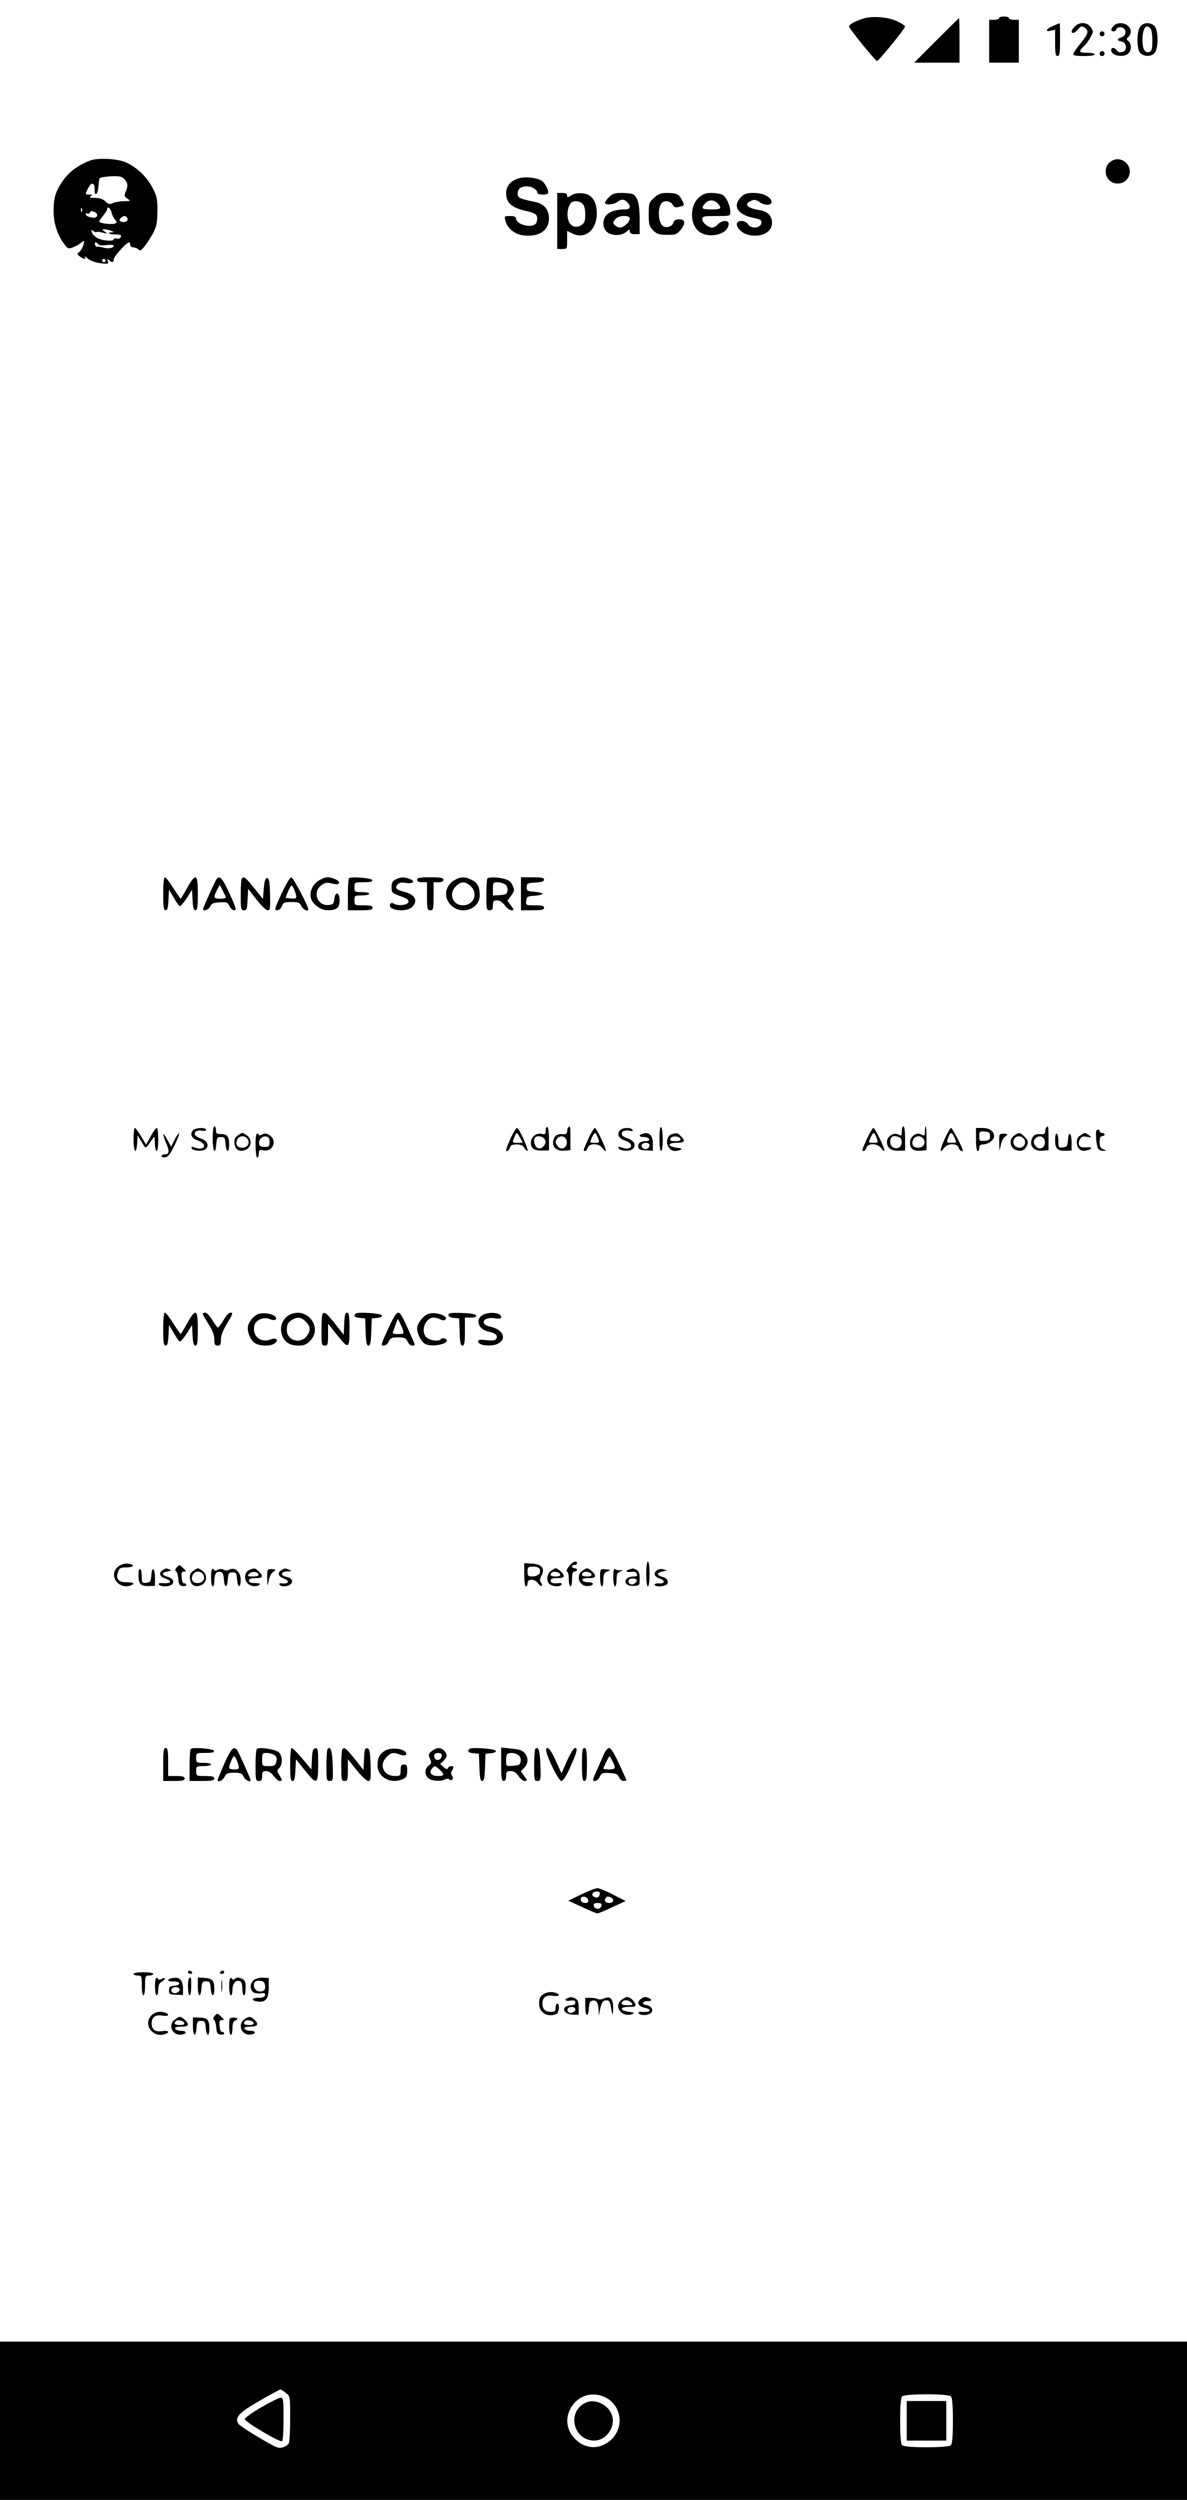 <?xml version="1.0" standalone="no"?>
<!DOCTYPE svg PUBLIC "-//W3C//DTD SVG 20010904//EN"
 "http://www.w3.org/TR/2001/REC-SVG-20010904/DTD/svg10.dtd">
<svg version="1.0" xmlns="http://www.w3.org/2000/svg"
 width="720pt" height="1516pt" viewBox="0 0 720 1516"
 preserveAspectRatio="xMidYMid meet">

<g transform="translate(0,1516) scale(0.1,-0.1)"
fill="#000000" stroke="none">
<path d="M5235 15047 c-54 -18 -85 -36 -85 -48 0 -12 160 -209 170 -209 10 0
170 197 170 209 0 5 -21 19 -46 31 -55 27 -154 35 -209 17z"/>
<path d="M6060 15050 c0 -5 -13 -10 -30 -10 l-30 0 0 -130 0 -130 90 0 90 0 0
130 0 130 -30 0 c-16 0 -30 5 -30 10 0 6 -13 10 -30 10 -16 0 -30 -4 -30 -10z"/>
<path d="M5680 14915 l-135 -135 138 0 137 0 0 135 c0 74 -1 135 -3 135 -1 0
-63 -61 -137 -135z"/>
<path d="M6388 15003 c-43 -17 -52 -39 -13 -29 l25 6 0 -80 c0 -64 3 -80 15
-80 12 0 15 18 15 100 0 55 -1 100 -2 99 -2 0 -20 -7 -40 -16z"/>
<path d="M6520 15000 c-11 -11 -20 -24 -20 -30 0 -17 21 -11 40 13 15 18 22
20 37 11 30 -19 26 -38 -22 -96 -25 -30 -45 -60 -45 -67 0 -7 23 -11 65 -11
37 0 65 4 65 10 0 6 -20 10 -45 10 -51 0 -55 7 -21 39 13 12 32 37 41 56 18
31 18 35 2 59 -21 32 -68 35 -97 6z"/>
<path d="M6756 15004 c-20 -20 -20 -34 -1 -34 8 0 15 4 15 9 0 17 34 22 48 7
18 -18 9 -46 -18 -53 -27 -7 -25 -21 3 -25 32 -4 37 -54 6 -63 -15 -5 -26 -2
-34 9 -15 20 -35 21 -35 1 0 -33 76 -47 104 -19 20 19 21 58 1 74 -13 11 -13
14 0 27 20 20 19 46 -3 66 -23 21 -66 22 -86 1z"/>
<path d="M6916 14998 c-23 -33 -22 -140 2 -161 24 -22 65 -21 85 1 25 27 24
143 -1 165 -26 24 -68 21 -86 -5z m62 -10 c7 -7 12 -39 12 -74 0 -48 -4 -63
-16 -68 -29 -11 -44 13 -44 73 0 50 11 81 30 81 3 0 11 -5 18 -12z"/>
<path d="M6670 14955 c0 -8 7 -15 15 -15 8 0 15 7 15 15 0 8 -7 15 -15 15 -8
0 -15 -7 -15 -15z"/>
<path d="M6670 14835 c0 -8 7 -15 15 -15 8 0 15 7 15 15 0 8 -7 15 -15 15 -8
0 -15 -7 -15 -15z"/>
<path d="M548 14187 c-69 -26 -126 -67 -160 -114 -50 -70 -63 -109 -63 -193 0
-78 26 -153 71 -208 18 -22 22 -22 49 -11 17 7 39 20 49 28 18 15 19 15 12
-13 -4 -17 -15 -36 -24 -43 -16 -12 -16 -14 2 -28 24 -18 40 -20 30 -2 -4 6 4
2 17 -10 15 -13 44 -24 77 -29 48 -6 52 -5 46 12 -6 16 -5 17 7 7 18 -18 29
-16 29 5 0 17 78 102 93 102 4 0 7 -7 7 -15 0 -8 8 -15 18 -15 10 0 24 -6 31
-12 10 -11 17 -7 37 17 14 17 37 53 52 80 22 42 26 63 27 135 0 78 -3 90 -34
149 -36 65 -95 119 -161 148 -50 21 -167 27 -212 10z m220 -131 c7 -16 6 -31
-4 -54 -12 -29 -11 -33 9 -47 21 -14 20 -15 -20 -15 -23 0 -53 -5 -67 -11 -20
-10 -28 -8 -47 10 -15 14 -36 21 -63 21 -30 0 -37 3 -26 10 12 8 11 10 -7 10
-27 0 -28 2 -7 41 19 38 39 32 38 -10 -1 -48 20 -31 23 19 1 23 5 45 8 49 11
11 110 17 131 8 12 -5 26 -19 32 -31z m-271 -178 c-3 -8 -6 -5 -6 6 -1 11 2
17 5 13 3 -3 4 -12 1 -19z m179 -5 c4 -16 13 -36 22 -45 13 -16 13 -18 -2 -24
-17 -7 -84 1 -93 10 -3 3 6 19 21 36 14 17 26 36 26 41 0 21 20 7 26 -18z
m-102 1 c22 -9 20 -34 -3 -34 -27 0 -51 10 -51 22 0 5 4 7 9 3 5 -3 12 -1 16
5 7 12 8 12 29 4z m199 -38 c7 -17 -16 -28 -38 -20 -12 5 -13 10 -4 20 15 18
35 18 42 0z m-187 -83 c3 3 20 1 37 -4 30 -8 30 -7 13 6 -20 15 -20 15 0 14
10 0 28 -4 39 -9 19 -8 19 -9 1 -9 -34 -2 -9 -13 28 -13 26 0 33 -3 29 -15 -3
-8 -14 -13 -24 -10 -11 3 -19 1 -19 -4 0 -14 -64 -10 -97 6 -17 9 -33 25 -36
36 -5 17 -3 18 9 8 8 -6 17 -9 20 -6z m10 -74 c4 -7 23 -9 50 -5 24 3 44 2 44
-4 0 -15 -34 -20 -67 -11 -17 5 -34 7 -36 5 -2 -3 -7 2 -10 11 -7 17 8 21 19
4z m44 -99 c0 -5 -4 -10 -10 -10 -5 0 -10 5 -10 10 0 6 5 10 10 10 6 0 10 -4
10 -10z"/>
<path d="M6755 14190 c-77 -30 -57 -143 25 -143 41 0 73 32 73 73 0 50 -53 88
-98 70z"/>
<path d="M3152 14080 c-51 -12 -82 -47 -82 -91 0 -58 31 -87 115 -107 59 -14
70 -20 73 -40 2 -13 -2 -30 -8 -38 -26 -30 -120 -6 -120 32 0 9 -11 14 -36 14
-34 0 -36 -1 -29 -27 11 -45 53 -81 101 -89 100 -15 164 25 164 103 0 51 -31
88 -83 98 -93 19 -107 25 -107 48 0 32 18 47 56 47 31 0 64 -21 64 -41 0 -10
53 -13 63 -3 10 10 -14 62 -36 77 -30 19 -94 27 -135 17z"/>
<path d="M3380 13820 l0 -170 30 0 c30 0 30 1 30 55 l0 55 34 -17 c76 -36 146
23 146 122 0 76 -31 119 -89 123 -27 2 -52 -3 -67 -13 -21 -14 -24 -14 -24 0
0 10 -10 15 -30 15 l-30 0 0 -170z m154 104 c10 -10 16 -33 16 -64 0 -41 -4
-52 -24 -65 -35 -23 -73 -6 -81 39 -7 35 0 71 17 94 14 17 53 15 72 -4z"/>
<path d="M3695 13965 c-14 -13 -25 -29 -25 -35 0 -15 52 -12 74 5 25 19 41 19
60 -1 25 -25 20 -44 -13 -44 -84 0 -131 -30 -131 -84 0 -44 30 -71 80 -71 24
0 46 8 59 19 19 17 21 17 21 3 0 -12 9 -17 30 -17 l30 0 0 90 c0 95 -14 142
-45 154 -9 3 -39 6 -66 6 -40 0 -55 -5 -74 -25z m125 -130 c0 -21 -36 -55 -58
-55 -18 0 -42 18 -42 31 0 4 7 15 16 23 20 21 84 22 84 1z"/>
<path d="M3968 13961 c-31 -28 -33 -33 -33 -100 0 -63 3 -73 27 -98 23 -23 36
-27 84 -27 49 -1 59 2 80 27 34 40 32 67 -5 67 -21 0 -32 -6 -36 -19 -7 -23
-35 -34 -58 -25 -33 12 -42 106 -14 142 15 19 55 14 67 -9 9 -16 17 -19 38
-14 36 9 36 9 18 43 -18 35 -33 42 -92 42 -34 0 -51 -6 -76 -29z"/>
<path d="M4239 13962 c-52 -46 -56 -147 -9 -197 55 -58 188 -32 190 38 0 24
-42 22 -65 -3 -10 -11 -25 -20 -34 -20 -26 0 -61 29 -61 51 0 17 7 19 85 19
84 0 85 0 85 25 0 38 -25 92 -48 104 -12 6 -41 11 -66 11 -36 0 -52 -6 -77
-28z m119 -40 c21 -27 14 -32 -43 -32 -57 0 -64 5 -42 32 23 30 60 30 85 0z"/>
<path d="M4495 13965 c-53 -52 -22 -106 70 -125 49 -10 56 -14 53 -33 -4 -31
-62 -37 -80 -8 -8 13 -23 21 -40 21 -60 0 -18 -74 49 -86 76 -14 136 19 136
76 0 39 -27 68 -72 75 -80 13 -102 36 -56 57 21 9 30 8 53 -8 30 -21 72 -21
72 1 0 29 -51 55 -107 55 -44 0 -58 -5 -78 -25z"/>
<path d="M990 9740 c0 -81 3 -100 15 -100 10 0 15 16 17 63 l3 62 28 -47 c15
-26 31 -49 36 -53 5 -3 24 19 43 47 l33 53 3 -62 c2 -47 7 -63 17 -63 12 0 15
19 15 100 0 123 -12 129 -65 35 -20 -36 -38 -65 -39 -65 -2 0 -22 29 -45 65
-22 36 -45 65 -51 65 -6 0 -10 -38 -10 -100z"/>
<path d="M1313 9828 c-8 -11 -62 -130 -80 -175 -9 -23 32 -14 42 10 8 18 19
23 57 25 43 3 49 0 60 -22 6 -15 19 -26 29 -26 15 0 11 15 -28 100 -45 97 -60
114 -80 88z m57 -110 c0 -5 -16 -8 -35 -8 -39 0 -42 7 -19 52 l17 32 18 -35
c10 -19 18 -37 19 -41z"/>
<path d="M1467 9833 c-4 -3 -7 -48 -7 -100 0 -86 2 -93 20 -93 17 0 19 8 22
65 l3 65 50 -64 c28 -36 58 -65 68 -66 16 0 17 9 15 98 -2 78 -6 97 -18 97
-11 0 -16 -16 -20 -64 l-5 -63 -53 66 c-52 65 -62 73 -75 59z"/>
<path d="M1707 9740 c-41 -90 -44 -100 -26 -100 12 0 23 10 29 25 8 22 15 25
58 25 42 0 50 -3 60 -25 10 -21 42 -36 42 -20 0 21 -92 195 -103 195 -8 0 -33
-43 -60 -100z m82 14 c15 -42 12 -46 -27 -42 l-30 3 15 38 c8 20 18 37 22 37
4 0 13 -16 20 -36z"/>
<path d="M1930 9818 c-36 -24 -53 -67 -44 -105 9 -36 60 -73 100 -73 56 0 74
15 74 60 0 51 -27 57 -32 8 -3 -29 -7 -33 -35 -36 -67 -7 -99 76 -46 118 19
15 35 20 53 15 44 -10 53 -10 57 1 4 13 -39 34 -71 34 -13 0 -38 -10 -56 -22z"/>
<path d="M2117 9834 c-4 -4 -7 -49 -7 -101 l0 -93 75 0 c60 0 75 3 75 15 0 12
-13 15 -55 15 -54 0 -55 0 -55 30 0 29 2 30 45 30 25 0 45 5 45 10 0 6 -20 10
-45 10 -43 0 -45 1 -45 30 0 30 0 30 56 30 40 0 55 3 52 13 -5 13 -129 23
-141 11z"/>
<path d="M2400 9827 c-19 -10 -25 -20 -25 -47 0 -33 3 -36 53 -54 38 -13 52
-23 50 -35 -4 -19 -58 -27 -87 -12 -14 8 -20 7 -25 -4 -14 -37 100 -49 134
-15 37 37 18 75 -45 91 -52 13 -62 24 -44 45 10 12 23 14 50 10 45 -7 62 10
24 24 -35 13 -55 12 -85 -3z"/>
<path d="M2530 9825 c0 -10 10 -15 30 -15 l30 0 0 -85 c0 -78 2 -85 20 -85 18
0 20 7 20 85 l0 85 30 0 c20 0 30 5 30 15 0 12 -16 15 -80 15 -64 0 -80 -3
-80 -15z"/>
<path d="M2754 9821 c-59 -36 -65 -112 -12 -156 65 -55 168 -15 168 67 0 50
-13 74 -50 93 -39 20 -69 19 -106 -4z m103 -37 c45 -45 15 -114 -49 -114 -62
0 -89 70 -43 115 31 32 59 32 92 -1z"/>
<path d="M2957 9833 c-4 -3 -7 -48 -7 -100 0 -86 1 -93 20 -93 16 0 20 7 20
30 0 25 4 30 25 30 16 0 32 -11 47 -30 12 -16 30 -30 40 -30 17 0 17 2 -3 29
l-21 29 22 30 c20 28 22 34 10 61 -9 22 -22 33 -49 41 -41 11 -95 13 -104 3z
m107 -36 c11 -8 17 -23 14 -38 -3 -21 -9 -24 -45 -27 l-43 -3 0 40 c0 38 2 41
28 41 16 0 36 -6 46 -13z"/>
<path d="M3160 9740 l0 -100 70 0 c56 0 70 3 70 15 0 12 -13 15 -56 15 -54 0
-55 0 -52 28 3 25 7 27 51 30 26 2 47 7 47 12 0 5 -21 10 -47 12 -44 3 -48 5
-48 28 0 23 4 25 53 28 37 2 52 7 52 18 0 11 -16 14 -70 14 l-70 0 0 -100z"/>
<path d="M1290 8255 c0 -80 17 -104 22 -32 3 37 6 42 28 42 22 0 25 -5 28 -42
4 -53 22 -57 22 -5 0 50 -12 65 -49 65 -26 0 -31 4 -31 24 0 13 -4 23 -10 23
-6 0 -10 -32 -10 -75z"/>
<path d="M3310 8305 c0 -23 -3 -26 -23 -21 -34 8 -67 -19 -67 -54 0 -35 21
-49 73 -47 l37 1 0 67 c0 37 -4 71 -10 74 -6 4 -10 -5 -10 -20z m-12 -47 c16
-16 15 -33 -4 -52 -12 -12 -20 -13 -35 -6 -18 10 -26 50 -12 63 10 11 38 8 51
-5z"/>
<path d="M3447 8323 c-4 -3 -7 -15 -7 -25 0 -11 -7 -17 -17 -16 -40 3 -54 -3
-64 -28 -16 -43 11 -75 61 -72 l40 3 0 73 c0 72 -1 78 -13 65z m-9 -85 c4 -35
-29 -56 -52 -32 -19 19 -20 36 -4 52 21 21 53 10 56 -20z"/>
<path d="M4000 8256 c0 -44 4 -76 10 -76 6 0 10 30 10 69 0 39 -4 73 -10 76
-6 4 -10 -22 -10 -69z"/>
<path d="M5470 8300 c0 -28 -2 -30 -21 -20 -28 15 -69 -11 -69 -45 0 -36 25
-55 71 -53 l39 1 0 74 c0 42 -4 73 -10 73 -5 0 -10 -14 -10 -30z m-16 -36 c21
-8 20 -51 -1 -63 -24 -13 -53 4 -53 33 0 35 17 44 54 30z"/>
<path d="M5610 8300 c0 -28 -2 -30 -21 -20 -30 17 -69 -11 -69 -49 0 -37 19
-52 64 -49 l36 3 0 73 c0 39 -2 72 -5 72 -3 0 -5 -14 -5 -30z m-10 -45 c19
-23 3 -55 -30 -55 -32 0 -45 22 -30 51 13 23 43 25 60 4z"/>
<path d="M6347 8323 c-4 -3 -7 -15 -7 -25 0 -11 -7 -17 -17 -16 -40 3 -54 -3
-64 -28 -16 -43 11 -75 61 -72 l40 3 0 73 c0 72 -1 78 -13 65z m-9 -85 c4 -35
-29 -56 -52 -32 -19 19 -20 36 -4 52 21 21 53 10 56 -20z"/>
<path d="M810 8250 c0 -78 17 -96 22 -22 l3 47 24 -40 c23 -39 23 -40 40 -19
9 12 21 30 28 40 10 16 12 12 12 -28 1 -27 6 -48 11 -48 6 0 10 30 10 70 0 39
-4 70 -9 70 -6 0 -22 -23 -37 -51 l-28 -50 -30 50 c-17 28 -34 51 -38 51 -5 0
-8 -31 -8 -70z"/>
<path d="M1170 8305 c-20 -24 -7 -49 30 -61 37 -12 51 -38 25 -47 -8 -4 -27
-2 -41 3 -20 8 -25 7 -22 -2 6 -18 66 -22 84 -7 25 20 13 51 -25 64 -19 6 -37
17 -39 24 -6 18 18 31 45 24 14 -3 23 -1 23 6 0 16 -66 13 -80 -4z"/>
<path d="M3097 8257 c-15 -34 -27 -65 -27 -69 0 -17 18 -7 23 12 4 15 14 20
41 20 25 0 38 -6 46 -20 6 -11 15 -20 20 -20 4 0 -6 32 -23 70 -17 39 -36 70
-41 70 -6 0 -23 -29 -39 -63z m58 3 l16 -30 -31 0 c-34 0 -34 -1 -20 34 12 33
16 33 35 -4z"/>
<path d="M3569 8255 c-32 -71 -33 -75 -20 -75 5 0 13 9 16 20 9 29 68 28 89
-2 9 -12 17 -20 20 -17 7 7 -56 139 -66 139 -5 0 -22 -29 -39 -65z m58 5 c11
-29 10 -30 -18 -30 -33 0 -33 0 -17 35 15 32 21 32 35 -5z"/>
<path d="M3760 8305 c-20 -24 -7 -49 30 -61 37 -12 51 -38 25 -47 -8 -4 -27
-2 -41 3 -20 8 -25 7 -22 -2 6 -18 66 -22 84 -7 25 20 13 51 -25 64 -19 6 -37
17 -39 24 -6 19 19 31 47 24 17 -4 22 -2 17 6 -10 16 -61 14 -76 -4z"/>
<path d="M5259 8255 c-32 -71 -33 -75 -20 -75 5 0 13 9 16 20 9 29 68 28 89
-2 9 -12 17 -20 20 -17 7 7 -56 139 -66 139 -5 0 -22 -29 -39 -65z m58 5 c11
-29 10 -30 -18 -30 -33 0 -33 0 -17 35 15 32 21 32 35 -5z"/>
<path d="M5730 8253 c-30 -67 -33 -95 -4 -55 21 30 80 31 89 2 5 -17 25 -29
25 -16 0 14 -64 136 -71 136 -5 0 -22 -30 -39 -67z m58 12 c16 -35 16 -35 -17
-35 -29 0 -30 1 -20 30 13 37 22 38 37 5z"/>
<path d="M5920 8250 c0 -40 4 -70 10 -70 6 0 10 9 10 20 0 14 7 20 23 20 31 0
67 27 67 50 0 30 -28 50 -71 50 l-39 0 0 -70z m85 20 c0 -21 -5 -26 -32 -28
-31 -3 -33 -1 -33 28 0 29 2 31 33 28 27 -2 32 -7 32 -28z"/>
<path d="M6649 8298 c-4 -33 4 -94 13 -105 6 -7 20 -13 32 -12 21 0 21 0 -1 9
-18 7 -23 17 -23 45 0 24 4 35 15 35 8 0 15 5 15 10 0 6 -7 10 -15 10 -8 0
-15 5 -15 10 0 15 -20 12 -21 -2z"/>
<path d="M991 8280 c0 -8 8 -33 18 -55 20 -46 18 -65 -10 -65 -10 0 -19 -5
-19 -11 0 -6 10 -9 23 -7 16 2 31 21 55 71 19 38 31 71 29 74 -3 3 -15 -14
-28 -38 l-21 -43 -24 44 c-13 25 -23 38 -23 30z"/>
<path d="M1442 8274 c-17 -12 -22 -24 -20 -46 4 -40 28 -55 65 -42 38 13 45
65 11 88 -12 9 -25 16 -28 16 -3 0 -16 -7 -28 -16z m58 -19 c19 -23 3 -55 -30
-55 -32 0 -45 22 -30 51 13 23 43 25 60 4z"/>
<path d="M1557 8284 c-11 -11 -8 -144 3 -144 6 0 10 11 10 25 0 22 3 24 28 19
57 -11 86 60 38 91 -19 13 -29 14 -45 6 -13 -8 -20 -8 -23 0 -2 6 -7 7 -11 3z
m78 -49 c0 -27 -3 -30 -30 -30 -21 0 -31 5 -33 18 -5 25 17 49 42 45 16 -2 21
-10 21 -33z"/>
<path d="M3893 8283 c-22 -8 -14 -19 14 -18 14 0 28 -6 30 -12 3 -8 -4 -13
-19 -13 -33 0 -51 -14 -46 -36 2 -15 13 -19 46 -20 l42 -2 0 44 c0 52 -26 74
-67 57z m47 -68 c0 -9 -7 -18 -16 -22 -18 -7 -39 11 -30 26 11 17 46 13 46 -4z"/>
<path d="M4077 8283 c-29 -7 -41 -51 -22 -79 16 -25 39 -30 72 -17 14 6 8 9
-21 13 -58 7 -59 30 -2 30 50 0 56 10 26 40 -21 21 -22 21 -53 13z m51 -30 c2
-9 -8 -13 -32 -13 -28 0 -34 3 -29 16 7 18 54 16 61 -3z"/>
<path d="M6061 8230 c1 -54 1 -54 9 -16 4 22 15 45 24 51 22 16 20 20 -9 20
-24 0 -25 -3 -24 -55z"/>
<path d="M6152 8274 c-34 -23 -27 -75 11 -88 33 -12 56 -1 68 33 7 17 3 28
-16 47 -28 28 -33 29 -63 8z m58 -19 c18 -22 3 -55 -25 -55 -29 0 -47 27 -34
52 12 22 42 23 59 3z"/>
<path d="M6400 8247 c0 -53 14 -67 63 -65 l37 1 0 48 c0 60 -18 74 -22 17 -3
-39 -6 -43 -30 -46 -26 -3 -28 -1 -28 37 0 22 -4 43 -10 46 -6 4 -10 -11 -10
-38z"/>
<path d="M6552 8274 c-17 -12 -22 -24 -20 -46 4 -37 26 -53 61 -44 38 9 33 23
-7 18 -38 -4 -53 16 -35 50 9 16 17 19 42 14 30 -5 31 -5 13 9 -25 19 -26 19
-54 -1z"/>
<path d="M990 7100 c0 -81 3 -100 15 -100 10 0 15 16 17 63 l3 62 28 -47 c15
-26 31 -49 36 -53 5 -3 24 19 43 47 l33 53 3 -62 c2 -47 7 -63 17 -63 12 0 15
19 15 100 0 123 -12 129 -65 35 -20 -36 -38 -65 -39 -65 -2 0 -22 29 -45 65
-22 36 -45 65 -51 65 -6 0 -10 -38 -10 -100z"/>
<path d="M1230 7193 c0 -5 16 -33 35 -63 24 -37 35 -66 35 -92 0 -31 4 -38 20
-38 16 0 20 7 20 36 0 24 12 56 35 94 39 65 41 70 21 70 -8 0 -26 -20 -40 -45
-15 -25 -30 -45 -34 -45 -4 0 -19 20 -34 45 -15 25 -34 45 -43 45 -8 0 -15 -3
-15 -7z"/>
<path d="M1565 7191 c-26 -11 -51 -40 -60 -69 -9 -32 12 -87 40 -106 30 -20
95 -21 120 -3 28 21 11 38 -25 24 -60 -23 -112 23 -97 85 9 35 58 55 94 39 30
-14 52 -1 29 18 -19 16 -76 23 -101 12z"/>
<path d="M1765 7191 c-48 -20 -72 -74 -55 -125 14 -44 48 -66 100 -66 33 0 48
6 71 29 77 78 -13 204 -116 162z m90 -46 c30 -30 31 -54 4 -89 -39 -49 -119
-24 -119 37 0 37 7 49 35 65 31 18 54 14 80 -13z"/>
<path d="M1957 7193 c-4 -3 -7 -48 -7 -100 0 -86 1 -93 20 -93 18 0 20 7 20
66 l0 67 51 -64 c74 -93 79 -91 79 30 0 82 -3 101 -15 101 -11 0 -15 -16 -17
-67 l-3 -67 -53 67 c-53 66 -62 73 -75 60z"/>
<path d="M2157 7194 c-14 -15 -6 -23 26 -26 l32 -3 3 -82 c2 -64 6 -83 17 -83
11 0 15 19 17 83 l3 82 33 3 c20 2 32 8 29 15 -4 13 -148 23 -160 11z"/>
<path d="M2364 7123 c-56 -122 -56 -123 -35 -123 10 0 23 11 29 25 10 21 18
25 57 25 39 0 47 -4 57 -25 6 -14 19 -25 29 -25 18 0 18 2 0 43 -59 134 -72
157 -86 157 -10 0 -29 -30 -51 -77z m80 -30 c7 -21 4 -23 -29 -23 -31 0 -36 3
-30 18 4 9 12 30 17 46 l11 29 12 -24 c7 -13 16 -34 19 -46z"/>
<path d="M2594 7191 c-30 -13 -64 -59 -64 -88 0 -32 26 -80 49 -93 36 -19 131
-4 131 21 0 12 -29 19 -35 9 -9 -15 -58 -12 -83 6 -45 31 -16 124 39 124 11 0
30 -5 41 -11 12 -7 24 -7 29 -2 24 24 -65 52 -107 34z"/>
<path d="M2720 7186 c0 -9 12 -16 33 -18 l32 -3 3 -82 c2 -65 6 -83 17 -83 12
0 15 17 15 85 l0 85 36 0 c24 0 34 4 32 13 -3 8 -32 13 -86 15 -67 2 -82 0
-82 -12z"/>
<path d="M2932 7188 c-53 -26 -32 -92 34 -104 39 -7 56 -24 44 -43 -6 -10 -22
-12 -59 -8 -39 5 -51 3 -51 -7 0 -28 92 -35 128 -10 47 32 19 83 -55 99 -67
14 -42 62 27 51 31 -5 40 -3 40 8 0 25 -67 33 -108 14z"/>
<path d="M3450 5660 c-12 -16 -17 -30 -11 -30 6 0 11 -20 11 -45 0 -25 5 -45
10 -45 6 0 10 20 10 45 0 33 4 45 15 45 8 0 15 5 15 10 0 6 -7 10 -15 10 -8 0
-15 5 -15 10 0 6 7 10 15 10 8 0 15 5 15 10 0 21 -29 9 -50 -20z"/>
<path d="M3920 5615 c0 -43 4 -75 10 -75 6 0 10 32 10 75 0 43 -4 75 -10 75
-6 0 -10 -32 -10 -75z"/>
<path d="M717 5660 c-63 -50 1 -143 77 -114 28 11 17 19 -25 19 -51 0 -68 20
-53 62 8 25 15 28 52 28 47 0 52 18 6 23 -19 2 -40 -5 -57 -18z"/>
<path d="M3180 5611 c0 -41 4 -71 10 -71 6 0 10 9 10 20 0 28 44 27 64 -2 9
-12 19 -19 22 -15 4 4 2 13 -5 20 -8 11 -8 21 4 43 22 43 2 68 -59 72 l-46 3
0 -70z m94 33 c9 -24 -12 -44 -45 -44 -26 0 -29 4 -29 30 0 27 3 30 34 30 22
0 36 -6 40 -16z"/>
<path d="M1071 5654 c-9 -11 -10 -18 -3 -23 6 -3 12 -24 14 -46 2 -33 7 -41
26 -43 12 -2 22 1 22 7 0 6 -6 10 -12 9 -8 -2 -14 11 -16 35 -3 30 0 37 14 37
16 0 15 2 -4 20 -25 24 -23 23 -41 4z"/>
<path d="M840 5607 c0 -53 14 -67 63 -65 l37 1 0 48 c0 60 -18 74 -22 17 -3
-39 -6 -43 -30 -46 -26 -3 -28 -1 -28 37 0 22 -4 43 -10 46 -6 4 -10 -11 -10
-38z"/>
<path d="M988 5639 c-27 -15 -21 -39 12 -50 49 -18 38 -34 -19 -29 -14 1 -21
-2 -17 -9 8 -12 45 -15 70 -5 28 11 19 43 -14 51 -40 11 -42 27 -5 33 25 5 27
7 12 13 -22 8 -18 9 -39 -4z"/>
<path d="M1172 5634 c-17 -12 -22 -24 -20 -46 4 -40 28 -55 65 -42 38 13 45
65 11 88 -12 9 -25 16 -28 16 -3 0 -16 -7 -28 -16z m58 -19 c19 -23 3 -55 -30
-55 -32 0 -45 22 -30 51 13 23 43 25 60 4z"/>
<path d="M1287 5644 c-11 -11 -8 -104 3 -104 6 0 10 15 10 33 0 41 12 60 36
55 14 -2 20 -13 22 -46 4 -54 20 -54 24 1 3 37 6 42 28 42 22 0 25 -5 28 -42
4 -54 22 -56 22 -3 0 47 -35 79 -67 62 -12 -7 -25 -7 -36 -1 -11 6 -24 6 -36
0 -13 -8 -20 -8 -23 0 -2 6 -7 7 -11 3z"/>
<path d="M1514 5640 c-46 -18 -31 -92 20 -98 16 -2 33 1 39 7 8 8 0 11 -26 11
-26 0 -37 4 -37 15 0 11 11 15 40 15 45 0 50 10 20 40 -22 22 -25 23 -56 10z
m54 -27 c2 -9 -8 -13 -33 -13 -33 0 -36 2 -25 15 15 18 51 16 58 -2z"/>
<path d="M1621 5590 c1 -54 1 -54 9 -16 4 22 15 45 24 51 22 16 20 20 -9 20
-24 0 -25 -3 -24 -55z"/>
<path d="M1708 5639 c-27 -15 -21 -39 12 -51 37 -12 34 -34 -4 -30 -18 2 -25
-1 -21 -7 3 -6 15 -11 25 -11 56 0 72 46 20 57 -41 8 -39 33 3 34 27 0 29 2
12 9 -26 11 -27 11 -47 -1z"/>
<path d="M3342 5634 c-28 -20 -30 -69 -3 -84 25 -13 58 -13 67 1 3 6 -1 10
-12 9 -38 -4 -54 0 -54 15 0 11 11 15 40 15 28 0 40 4 40 14 0 13 -36 46 -50
46 -3 0 -16 -7 -28 -16z m56 -21 c2 -9 -7 -13 -27 -13 -30 0 -39 9 -24 24 11
10 46 3 51 -11z"/>
<path d="M3532 5634 c-43 -30 -17 -98 36 -92 37 4 38 23 0 23 -17 0 -33 6 -35
13 -3 8 8 12 36 12 29 0 41 4 41 14 0 13 -36 46 -50 46 -3 0 -16 -7 -28 -16z
m56 -21 c2 -9 -7 -13 -27 -13 -30 0 -39 9 -24 24 11 10 46 3 51 -11z"/>
<path d="M3640 5593 c0 -29 5 -53 10 -53 6 0 10 18 10 40 0 33 4 42 23 50 25
10 24 11 -15 14 -27 2 -28 0 -28 -51z"/>
<path d="M3720 5596 c0 -31 5 -56 10 -56 6 0 10 18 10 40 0 33 4 43 23 50 19
9 19 10 2 8 -11 -2 -26 1 -32 5 -10 6 -13 -5 -13 -47z"/>
<path d="M3818 5643 c-29 -7 -20 -20 11 -15 19 3 30 -1 34 -12 5 -12 0 -16
-22 -16 -16 0 -34 -7 -41 -15 -19 -23 5 -45 46 -42 33 2 34 3 34 44 0 32 -5
45 -19 53 -11 5 -21 9 -23 9 -2 -1 -11 -3 -20 -6z m45 -68 c-1 -5 -8 -14 -17
-20 -18 -11 -42 7 -31 25 8 13 51 9 48 -5z"/>
<path d="M3988 5639 c-27 -15 -21 -39 12 -51 37 -12 34 -34 -4 -30 -14 1 -26
-2 -26 -8 0 -11 39 -14 64 -4 28 11 19 43 -14 51 -40 11 -39 26 2 34 18 4 28
7 21 8 -6 0 -17 3 -25 6 -7 2 -21 0 -30 -6z"/>
<path d="M990 4460 l0 -100 65 0 c51 0 65 3 65 15 0 11 -12 15 -50 15 l-50 0
0 85 c0 69 -3 85 -15 85 -12 0 -15 -18 -15 -100z"/>
<path d="M1157 4554 c-4 -4 -7 -49 -7 -101 l0 -93 75 0 c60 0 75 3 75 15 0 12
-13 15 -55 15 -54 0 -55 0 -55 30 0 29 2 30 45 30 25 0 45 5 45 10 0 6 -20 10
-45 10 -43 0 -45 1 -45 30 0 30 0 30 56 30 40 0 55 3 52 13 -5 13 -129 23
-141 11z"/>
<path d="M1361 4466 c-22 -52 -41 -97 -41 -100 0 -17 32 -3 42 19 10 21 18 25
58 25 40 0 48 -4 58 -25 10 -21 42 -36 42 -20 0 9 -73 171 -82 183 -21 25 -36
9 -77 -82z m78 13 c16 -46 14 -49 -19 -49 -16 0 -30 4 -30 9 0 18 22 71 30 71
4 0 13 -14 19 -31z"/>
<path d="M1558 4554 c-5 -4 -8 -49 -8 -101 0 -86 1 -93 20 -93 16 0 20 7 20
30 0 25 4 30 24 30 16 0 32 -11 46 -30 12 -16 28 -30 36 -30 18 0 18 5 -2 36
-15 23 -15 26 0 43 22 24 20 74 -3 95 -20 18 -121 34 -133 20z m107 -37 c13
-10 16 -21 11 -40 -6 -24 -11 -27 -46 -27 -40 0 -40 0 -40 40 0 37 2 40 28 40
16 0 36 -6 47 -13z"/>
<path d="M1760 4460 c0 -81 3 -100 15 -100 10 0 15 16 17 66 l3 66 53 -66 c74
-93 82 -89 82 35 0 90 -2 100 -17 97 -15 -3 -19 -16 -21 -66 l-3 -62 -55 65
c-30 36 -59 65 -65 65 -5 0 -9 -44 -9 -100z"/>
<path d="M1987 4554 c-4 -4 -7 -49 -7 -101 0 -87 1 -93 20 -93 20 0 21 5 18
97 -3 89 -12 116 -31 97z"/>
<path d="M2077 4553 c-4 -3 -7 -48 -7 -100 0 -86 1 -93 20 -93 18 0 20 7 20
66 l0 66 53 -66 c28 -36 60 -65 70 -66 16 0 17 9 15 97 -3 83 -6 98 -20 101
-14 3 -18 -7 -20 -65 l-3 -67 -53 67 c-53 66 -62 73 -75 60z"/>
<path d="M2338 4545 c-35 -20 -48 -44 -48 -90 0 -73 81 -117 155 -83 20 9 25
18 25 50 0 31 -3 38 -20 38 -16 0 -20 -7 -20 -35 0 -33 -2 -35 -35 -35 -69 0
-98 68 -50 115 27 28 41 30 81 15 32 -13 52 1 30 19 -24 20 -88 23 -118 6z"/>
<path d="M2619 4541 c-21 -17 -22 -21 -11 -46 11 -24 10 -29 -8 -42 -25 -18
-26 -55 -2 -76 20 -18 78 -22 102 -7 9 5 19 5 26 -1 16 -13 29 8 15 24 -6 8
-6 18 -1 27 6 8 10 18 10 23 0 12 -28 8 -33 -5 -3 -9 -10 -8 -26 6 l-21 19 20
19 c24 23 25 41 4 62 -21 21 -47 20 -75 -3z m61 -25 c0 -24 -26 -38 -40 -22
-6 9 -9 20 -5 26 9 15 45 12 45 -4z m-13 -88 c32 -30 29 -38 -12 -38 -39 0
-55 21 -35 45 16 20 19 19 47 -7z"/>
<path d="M2847 4554 c-14 -15 -6 -23 26 -26 l32 -3 3 -82 c2 -64 6 -83 17 -83
11 0 15 19 17 83 l3 82 33 3 c20 2 32 8 29 15 -4 13 -148 23 -160 11z"/>
<path d="M3040 4461 c0 -83 3 -101 15 -101 10 0 15 10 15 30 0 26 4 30 28 30
19 0 33 -9 47 -30 11 -16 28 -30 38 -30 17 0 17 2 -3 30 l-21 29 21 21 c25 25
26 61 3 89 -13 16 -34 23 -80 27 l-63 7 0 -102z m104 56 c11 -8 17 -23 14 -38
-3 -21 -9 -24 -45 -27 -43 -3 -43 -3 -43 31 0 18 3 37 7 40 11 11 48 8 67 -6z"/>
<path d="M3247 4554 c-4 -4 -7 -49 -7 -101 0 -87 1 -93 20 -93 20 0 21 5 18
97 -3 89 -12 116 -31 97z"/>
<path d="M3314 4537 c14 -56 76 -177 91 -177 10 0 29 28 50 75 44 97 52 125
33 125 -8 0 -29 -33 -48 -77 l-34 -77 -35 77 c-20 45 -40 77 -49 77 -10 0 -12
-7 -8 -23z"/>
<path d="M3530 4460 c0 -82 3 -100 15 -100 12 0 15 18 15 100 0 82 -3 100 -15
100 -12 0 -15 -18 -15 -100z"/>
<path d="M3661 4518 c-10 -24 -30 -69 -44 -100 -24 -53 -24 -58 -8 -58 10 0
23 11 29 26 11 22 17 25 60 22 38 -2 49 -7 57 -25 5 -13 18 -23 27 -23 10 0
18 2 18 4 0 2 -20 47 -45 100 -28 62 -50 96 -60 96 -9 0 -24 -18 -34 -42z m54
-38 c22 -42 19 -50 -20 -50 -19 0 -35 2 -35 5 0 7 33 75 37 75 1 0 9 -13 18
-30z"/>
<path d="M3526 3672 l-79 -38 83 -38 c46 -22 88 -39 94 -39 6 0 47 17 91 38
l80 37 -75 38 c-41 22 -84 39 -95 40 -12 0 -56 -17 -99 -38z m112 1 c-4 -20
-18 -26 -37 -14 -18 12 -5 31 20 31 14 0 19 -6 17 -17z m-70 -36 c2 -11 -3
-17 -17 -17 -23 0 -35 15 -26 31 10 15 39 6 43 -14z m136 17 c25 -10 19 -34
-9 -34 -24 0 -34 18 -18 33 8 8 8 8 27 1z m-56 -51 c-2 -10 -12 -18 -23 -18
-11 0 -21 8 -23 18 -3 13 3 17 23 17 20 0 26 -4 23 -17z"/>
<path d="M1140 3200 c0 -5 7 -10 16 -10 8 0 12 5 9 10 -3 6 -10 10 -16 10 -5
0 -9 -4 -9 -10z"/>
<path d="M1335 3200 c-3 -5 1 -10 9 -10 9 0 16 5 16 10 0 6 -4 10 -9 10 -6 0
-13 -4 -16 -10z"/>
<path d="M810 3190 c0 -5 11 -10 25 -10 24 0 25 -3 25 -60 0 -33 4 -60 10 -60
6 0 10 27 10 60 0 57 1 60 25 60 14 0 25 5 25 10 0 6 -27 10 -60 10 -33 0 -60
-4 -60 -10z"/>
<path d="M947 3164 c-11 -11 -8 -104 3 -104 6 0 10 16 10 35 0 24 6 39 20 47
26 16 26 32 1 18 -13 -7 -20 -7 -23 1 -2 6 -7 7 -11 3z"/>
<path d="M1038 3163 c-30 -8 -20 -21 13 -19 44 2 50 -22 7 -26 -28 -2 -33 -7
-33 -28 0 -23 4 -25 43 -26 l42 -2 0 38 c0 56 -24 76 -72 63z m52 -67 c0 -16
-27 -29 -41 -20 -19 11 -9 34 16 34 15 0 25 -6 25 -14z"/>
<path d="M1147 3163 c-11 -10 -8 -103 3 -103 6 0 10 25 10 55 0 56 -1 60 -13
48z"/>
<path d="M1200 3114 c0 -64 17 -73 22 -11 3 37 6 42 28 42 22 0 25 -5 28 -42
4 -53 22 -57 22 -5 0 52 -12 65 -59 68 l-41 2 0 -54z"/>
<path d="M1343 3115 c0 -33 2 -45 4 -27 2 18 2 45 0 60 -2 15 -4 0 -4 -33z"/>
<path d="M1397 3164 c-11 -11 -8 -104 3 -104 6 0 10 15 10 34 0 37 21 62 45
52 10 -3 15 -19 15 -46 0 -22 5 -40 10 -40 6 0 10 20 10 45 0 39 -4 47 -25 57
-18 8 -28 8 -39 -1 -10 -8 -15 -9 -18 -1 -2 6 -7 8 -11 4z"/>
<path d="M1541 3154 c-24 -18 -28 -56 -6 -74 8 -7 29 -10 45 -8 24 4 30 1 28
-11 -3 -11 -15 -16 -41 -16 -44 0 -44 -19 0 -23 46 -5 63 19 63 86 l0 57 -34
2 c-19 1 -43 -5 -55 -13z m67 -36 c2 -19 -2 -28 -18 -33 -24 -8 -50 10 -50 35
0 24 10 31 40 28 19 -2 26 -10 28 -30z"/>
<path d="M3292 3064 c-16 -11 -22 -25 -22 -54 0 -55 49 -85 104 -64 18 7 23
64 6 64 -5 0 -10 -11 -10 -25 0 -21 -5 -25 -28 -25 -35 0 -52 16 -52 51 0 37
23 53 65 46 35 -6 48 6 19 17 -27 10 -59 7 -82 -10z"/>
<path d="M3443 3043 c-24 -9 -13 -20 17 -15 23 3 30 0 30 -12 0 -10 -9 -16
-22 -16 -66 -1 -60 -54 6 -57 l36 -1 0 44 c0 33 -5 46 -19 54 -21 11 -29 11
-48 3z m47 -67 c0 -18 -30 -30 -43 -17 -5 5 -6 14 -3 20 10 16 46 13 46 -3z"/>
<path d="M3550 2993 c0 -63 18 -71 22 -11 2 33 8 44 22 46 24 5 35 -13 37 -58
l1 -35 7 35 c9 47 18 60 41 60 14 0 21 -10 25 -37 10 -59 13 -62 14 -12 1 58
-17 78 -55 60 -14 -6 -31 -8 -37 -4 -7 5 -27 8 -44 8 l-33 0 0 -52z"/>
<path d="M3772 3034 c-55 -39 0 -113 65 -87 14 6 8 9 -21 13 -58 7 -59 30 -2
30 39 0 45 3 39 18 -7 20 -32 42 -48 42 -6 0 -21 -7 -33 -16z m58 -19 c11 -13
7 -15 -24 -15 -34 0 -44 8 -29 23 11 12 40 8 53 -8z"/>
<path d="M3885 3036 c-25 -18 -13 -43 24 -51 52 -11 39 -30 -18 -25 -14 1 -21
-2 -17 -9 10 -16 62 -13 76 4 16 19 -1 42 -33 47 -28 4 -19 23 11 23 26 -1 29
10 6 19 -22 9 -28 8 -49 -8z"/>
<path d="M920 2940 c-56 -56 8 -143 84 -114 29 11 16 23 -19 17 -43 -7 -65 9
-65 47 0 38 22 54 65 47 35 -6 48 6 19 17 -30 12 -64 6 -84 -14z"/>
<path d="M1301 2934 c-9 -11 -10 -18 -3 -23 6 -3 12 -24 14 -46 2 -33 7 -41
26 -43 12 -2 22 1 22 7 0 6 -6 10 -12 9 -8 -2 -14 11 -16 35 -3 30 0 37 14 37
16 0 15 2 -4 20 -25 24 -23 23 -41 4z"/>
<path d="M1062 2914 c-47 -32 -17 -101 40 -92 34 5 31 23 -4 23 -17 0 -33 6
-35 13 -3 8 8 12 36 12 29 0 41 4 41 14 0 13 -36 46 -50 46 -3 0 -16 -7 -28
-16z m56 -21 c2 -9 -7 -13 -27 -13 -30 0 -39 9 -24 24 11 10 46 3 51 -11z"/>
<path d="M1170 2873 c0 -63 18 -71 22 -10 3 37 6 42 28 42 22 0 25 -5 28 -42
4 -53 22 -57 22 -5 0 53 -12 66 -59 67 l-41 1 0 -53z"/>
<path d="M1390 2873 c0 -29 5 -53 10 -53 6 0 10 18 10 40 0 27 5 43 15 46 23
9 18 19 -10 19 -23 0 -25 -3 -25 -52z"/>
<path d="M1482 2914 c-43 -30 -17 -98 36 -92 37 4 38 23 0 23 -17 0 -33 6 -35
13 -3 8 8 12 36 12 45 0 53 16 23 43 -23 21 -32 21 -60 1z m56 -21 c2 -9 -7
-13 -27 -13 -30 0 -39 9 -24 24 11 10 46 3 51 -11z"/>
<path d="M0 480 l0 -480 3600 0 3600 0 0 480 0 480 -3600 0 -3600 0 0 -480z
m1734 169 c26 -20 26 -21 26 -157 0 -75 -4 -142 -8 -148 -15 -23 -50 -34 -74
-24 -49 20 -222 126 -232 142 -24 38 4 68 128 139 66 38 123 69 127 69 3 0 18
-9 33 -21z m1929 -23 c103 -43 128 -177 48 -257 -65 -65 -157 -65 -222 0 -124
123 13 325 174 257z m2105 2 c8 -8 12 -56 12 -148 0 -92 -4 -140 -12 -148 -17
-17 -279 -17 -296 0 -8 8 -12 56 -12 148 0 92 4 140 12 148 17 17 279 17 296
0z"/>
<path d="M1585 562 c-55 -32 -100 -64 -100 -72 0 -17 213 -142 226 -134 5 3 9
63 9 135 0 116 -2 129 -17 129 -10 0 -63 -26 -118 -58z"/>
<path d="M3555 591 c-119 -52 -80 -231 50 -231 66 0 122 70 111 138 -11 70
-98 120 -161 93z"/>
<path d="M5500 480 l0 -120 120 0 120 0 0 120 0 120 -120 0 -120 0 0 -120z"/>
</g>
</svg>
